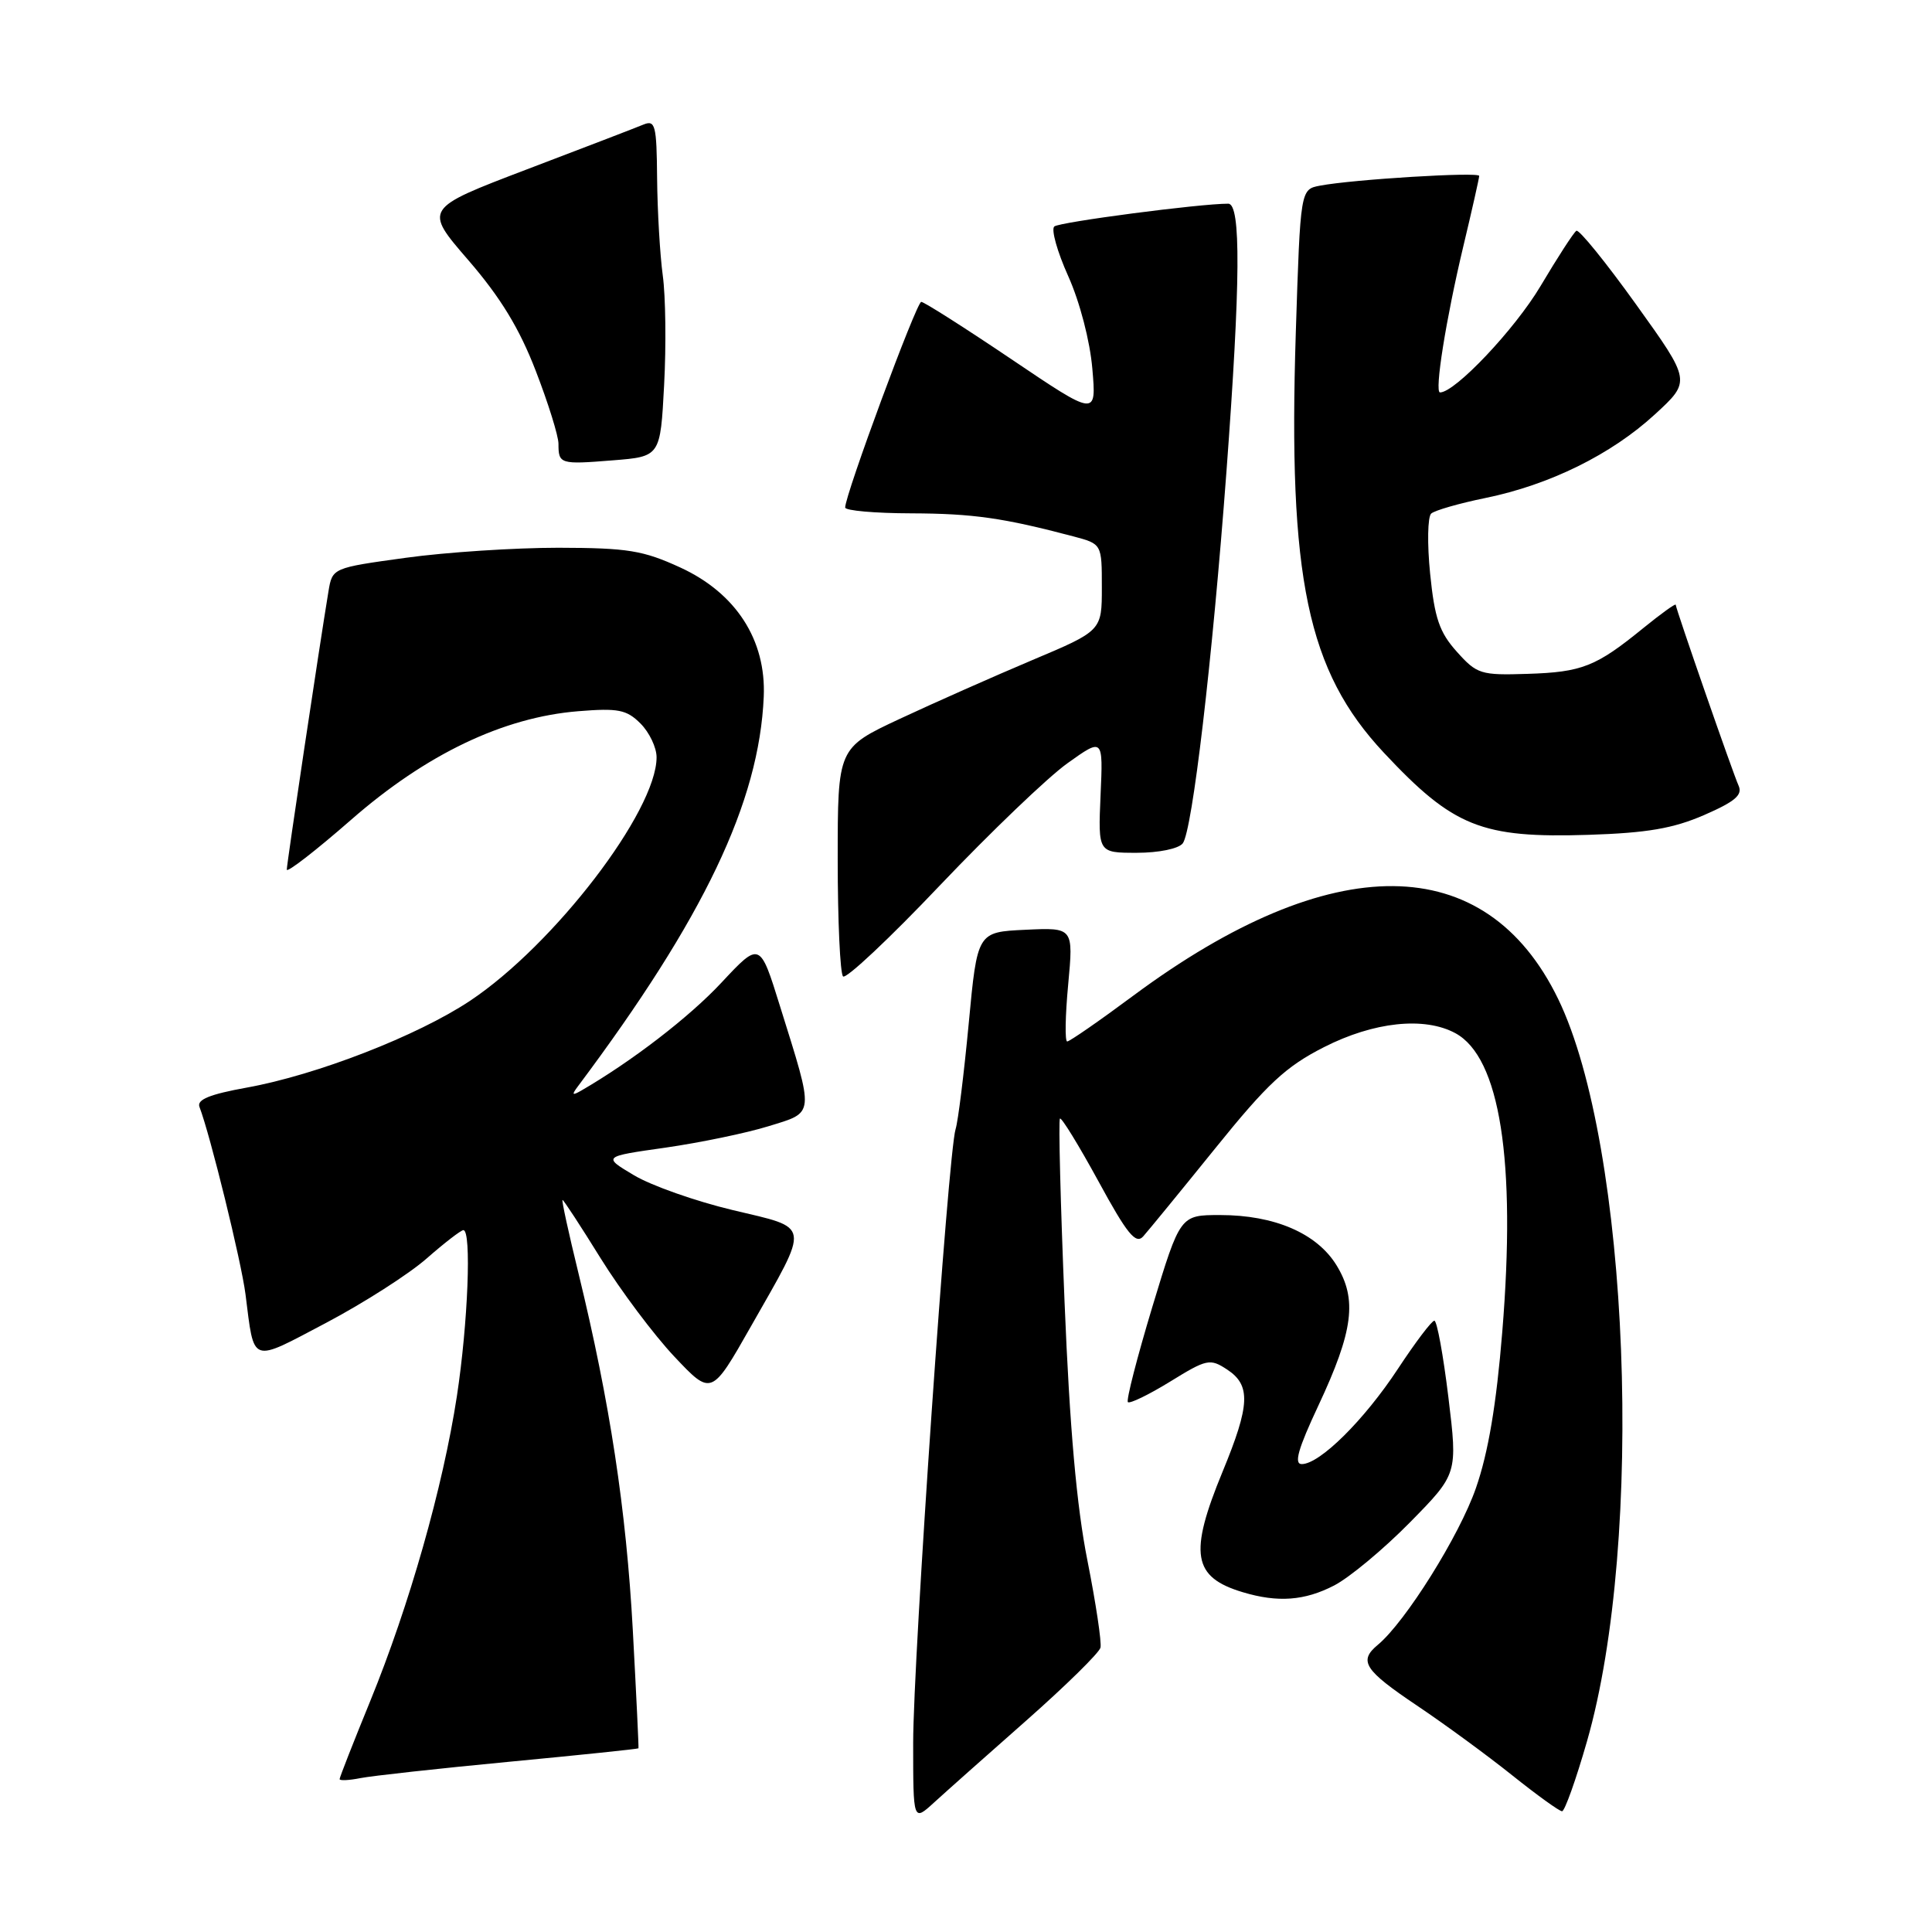 <?xml version="1.0" encoding="UTF-8" standalone="no"?>
<!DOCTYPE svg PUBLIC "-//W3C//DTD SVG 1.1//EN" "http://www.w3.org/Graphics/SVG/1.1/DTD/svg11.dtd" >
<svg xmlns="http://www.w3.org/2000/svg" xmlns:xlink="http://www.w3.org/1999/xlink" version="1.1" viewBox="0 0 256 256">
 <g >
 <path fill="currentColor"
d=" M 136.00 227.97 C 141.22 223.36 145.64 219.02 145.82 218.32 C 145.99 217.62 145.21 212.43 144.09 206.78 C 142.66 199.61 141.74 189.24 141.06 172.54 C 140.52 159.37 140.24 148.42 140.45 148.22 C 140.65 148.02 142.94 151.75 145.54 156.51 C 149.34 163.50 150.49 164.91 151.47 163.84 C 152.13 163.10 156.43 157.85 161.01 152.18 C 167.93 143.60 170.37 141.33 175.42 138.76 C 182.04 135.39 188.73 134.68 192.84 136.90 C 198.76 140.10 200.91 153.80 199.06 176.46 C 198.28 186.10 197.20 192.50 195.57 197.17 C 193.39 203.47 186.23 214.90 182.59 217.93 C 179.98 220.09 180.74 221.28 187.76 226.00 C 191.44 228.47 197.13 232.64 200.39 235.25 C 203.66 237.86 206.62 240.00 206.98 240.00 C 207.33 240.00 208.82 235.84 210.28 230.75 C 217.95 204.05 215.92 151.85 206.46 132.36 C 196.86 112.59 176.48 112.43 150.21 131.90 C 145.69 135.26 141.73 138.00 141.41 138.00 C 141.09 138.00 141.15 134.60 141.54 130.45 C 142.24 122.90 142.24 122.90 135.87 123.20 C 129.50 123.50 129.50 123.50 128.36 135.62 C 127.73 142.29 126.95 148.59 126.62 149.62 C 125.63 152.74 121.00 219.73 121.00 230.94 C 121.00 241.37 121.00 241.37 123.75 238.86 C 125.26 237.48 130.78 232.57 136.00 227.97 Z  M 67.50 233.44 C 76.85 232.55 84.54 231.75 84.60 231.66 C 84.65 231.57 84.31 224.53 83.85 216.00 C 82.98 200.04 80.80 185.75 76.66 168.75 C 75.35 163.39 74.39 159.00 74.54 159.00 C 74.68 159.00 76.96 162.49 79.60 166.75 C 82.25 171.01 86.63 176.86 89.34 179.74 C 94.27 184.97 94.27 184.97 99.51 175.74 C 107.39 161.87 107.54 162.84 97.08 160.34 C 92.18 159.17 86.30 157.10 84.01 155.73 C 79.85 153.25 79.85 153.25 88.17 152.07 C 92.75 151.41 98.90 150.14 101.83 149.23 C 108.01 147.32 107.94 148.01 103.35 133.31 C 100.69 124.75 100.69 124.75 95.59 130.21 C 91.33 134.78 83.69 140.65 77.00 144.52 C 75.81 145.20 75.72 145.08 76.58 143.94 C 93.28 121.63 100.60 106.28 101.20 92.32 C 101.53 84.80 97.52 78.59 90.15 75.20 C 85.21 72.93 83.18 72.60 74.00 72.58 C 68.22 72.58 59.12 73.17 53.77 73.91 C 44.04 75.25 44.04 75.25 43.52 78.38 C 42.33 85.57 38.00 114.46 38.00 115.23 C 38.00 115.69 41.84 112.72 46.53 108.62 C 56.48 99.92 66.70 95.04 76.62 94.24 C 81.92 93.81 83.03 94.03 84.87 95.87 C 86.04 97.04 87.00 99.05 87.00 100.34 C 87.00 107.48 73.42 125.20 62.27 132.62 C 55.29 137.26 41.96 142.44 32.71 144.11 C 27.79 145.00 26.06 145.70 26.43 146.67 C 27.86 150.40 31.97 167.13 32.53 171.50 C 33.72 180.85 33.08 180.62 43.22 175.28 C 48.20 172.65 54.20 168.81 56.54 166.75 C 58.89 164.69 61.08 163.00 61.40 163.00 C 62.50 163.00 62.01 175.37 60.54 185.00 C 58.69 197.07 54.24 212.72 49.05 225.42 C 46.82 230.87 45.00 235.52 45.00 235.74 C 45.00 235.97 46.24 235.91 47.75 235.61 C 49.26 235.31 58.15 234.33 67.50 233.44 Z  M 176.79 210.08 C 178.83 209.02 183.35 205.26 186.83 201.72 C 193.15 195.29 193.15 195.29 191.92 185.15 C 191.24 179.57 190.41 175.00 190.06 175.00 C 189.71 175.00 187.54 177.87 185.23 181.38 C 180.77 188.16 174.88 194.00 172.49 194.00 C 171.43 194.00 172.00 191.98 174.69 186.25 C 179.33 176.35 179.87 172.15 177.08 167.63 C 174.47 163.41 168.87 161.00 161.67 161.00 C 156.38 161.00 156.38 161.00 152.69 173.17 C 150.67 179.87 149.21 185.54 149.45 185.79 C 149.70 186.03 152.22 184.81 155.05 183.07 C 159.91 180.07 160.33 179.98 162.60 181.47 C 165.76 183.55 165.65 186.16 162.00 195.00 C 157.51 205.89 158.03 208.99 164.69 210.98 C 169.32 212.37 172.87 212.11 176.79 210.08 Z  M 141.45 101.13 C 146.17 97.76 146.17 97.76 145.83 105.38 C 145.50 113.00 145.50 113.00 150.63 113.00 C 153.54 113.00 156.17 112.46 156.72 111.75 C 157.99 110.11 160.64 87.55 162.51 62.50 C 164.38 37.39 164.45 27.00 162.75 26.99 C 159.03 26.98 140.38 29.42 139.70 30.01 C 139.26 30.39 140.09 33.36 141.55 36.60 C 143.08 40.01 144.43 45.19 144.74 48.85 C 145.29 55.20 145.29 55.20 134.02 47.60 C 127.82 43.42 122.44 40.00 122.07 40.00 C 121.44 40.00 111.97 65.60 111.99 67.25 C 112.00 67.66 115.94 68.01 120.75 68.02 C 128.93 68.05 132.94 68.62 142.25 71.08 C 146.00 72.08 146.00 72.08 146.00 77.83 C 146.00 83.58 146.00 83.58 136.75 87.48 C 131.66 89.63 123.79 93.12 119.25 95.24 C 111.00 99.10 111.00 99.10 111.00 113.88 C 111.00 122.01 111.32 128.99 111.71 129.38 C 112.10 129.77 117.89 124.33 124.57 117.29 C 131.26 110.26 138.85 102.98 141.45 101.13 Z  M 225.80 108.00 C 229.91 106.21 230.93 105.34 230.37 104.10 C 229.64 102.50 222.11 80.83 222.04 80.13 C 222.02 79.93 220.09 81.32 217.75 83.22 C 211.48 88.33 209.64 89.06 202.41 89.29 C 196.20 89.49 195.70 89.33 193.04 86.36 C 190.73 83.79 190.09 81.91 189.50 76.02 C 189.10 72.06 189.17 68.48 189.64 68.05 C 190.11 67.63 193.34 66.70 196.81 65.99 C 205.33 64.25 213.51 60.22 219.29 54.90 C 224.08 50.50 224.08 50.50 216.79 40.34 C 212.79 34.76 209.22 30.36 208.88 30.58 C 208.53 30.79 206.39 34.10 204.12 37.92 C 200.73 43.62 192.81 52.00 190.81 52.00 C 190.05 52.00 191.60 42.27 193.89 32.67 C 195.05 27.82 196.00 23.60 196.00 23.31 C 196.00 22.75 179.26 23.77 174.91 24.60 C 172.31 25.09 172.31 25.09 171.70 44.08 C 170.66 76.64 173.23 88.90 183.37 99.74 C 192.58 109.58 196.30 111.07 210.50 110.62 C 218.23 110.37 221.70 109.78 225.80 108.00 Z  M 88.00 51.00 C 88.28 45.77 88.20 39.25 87.82 36.50 C 87.45 33.75 87.11 27.96 87.07 23.64 C 87.01 16.57 86.83 15.86 85.25 16.51 C 84.29 16.91 77.35 19.58 69.82 22.44 C 56.15 27.65 56.15 27.65 62.07 34.49 C 66.32 39.41 68.83 43.53 70.99 49.14 C 72.65 53.43 74.00 57.77 74.00 58.80 C 74.00 61.49 74.21 61.56 81.17 61.00 C 87.50 60.50 87.50 60.50 88.00 51.00 Z "/>
</g>
</svg>